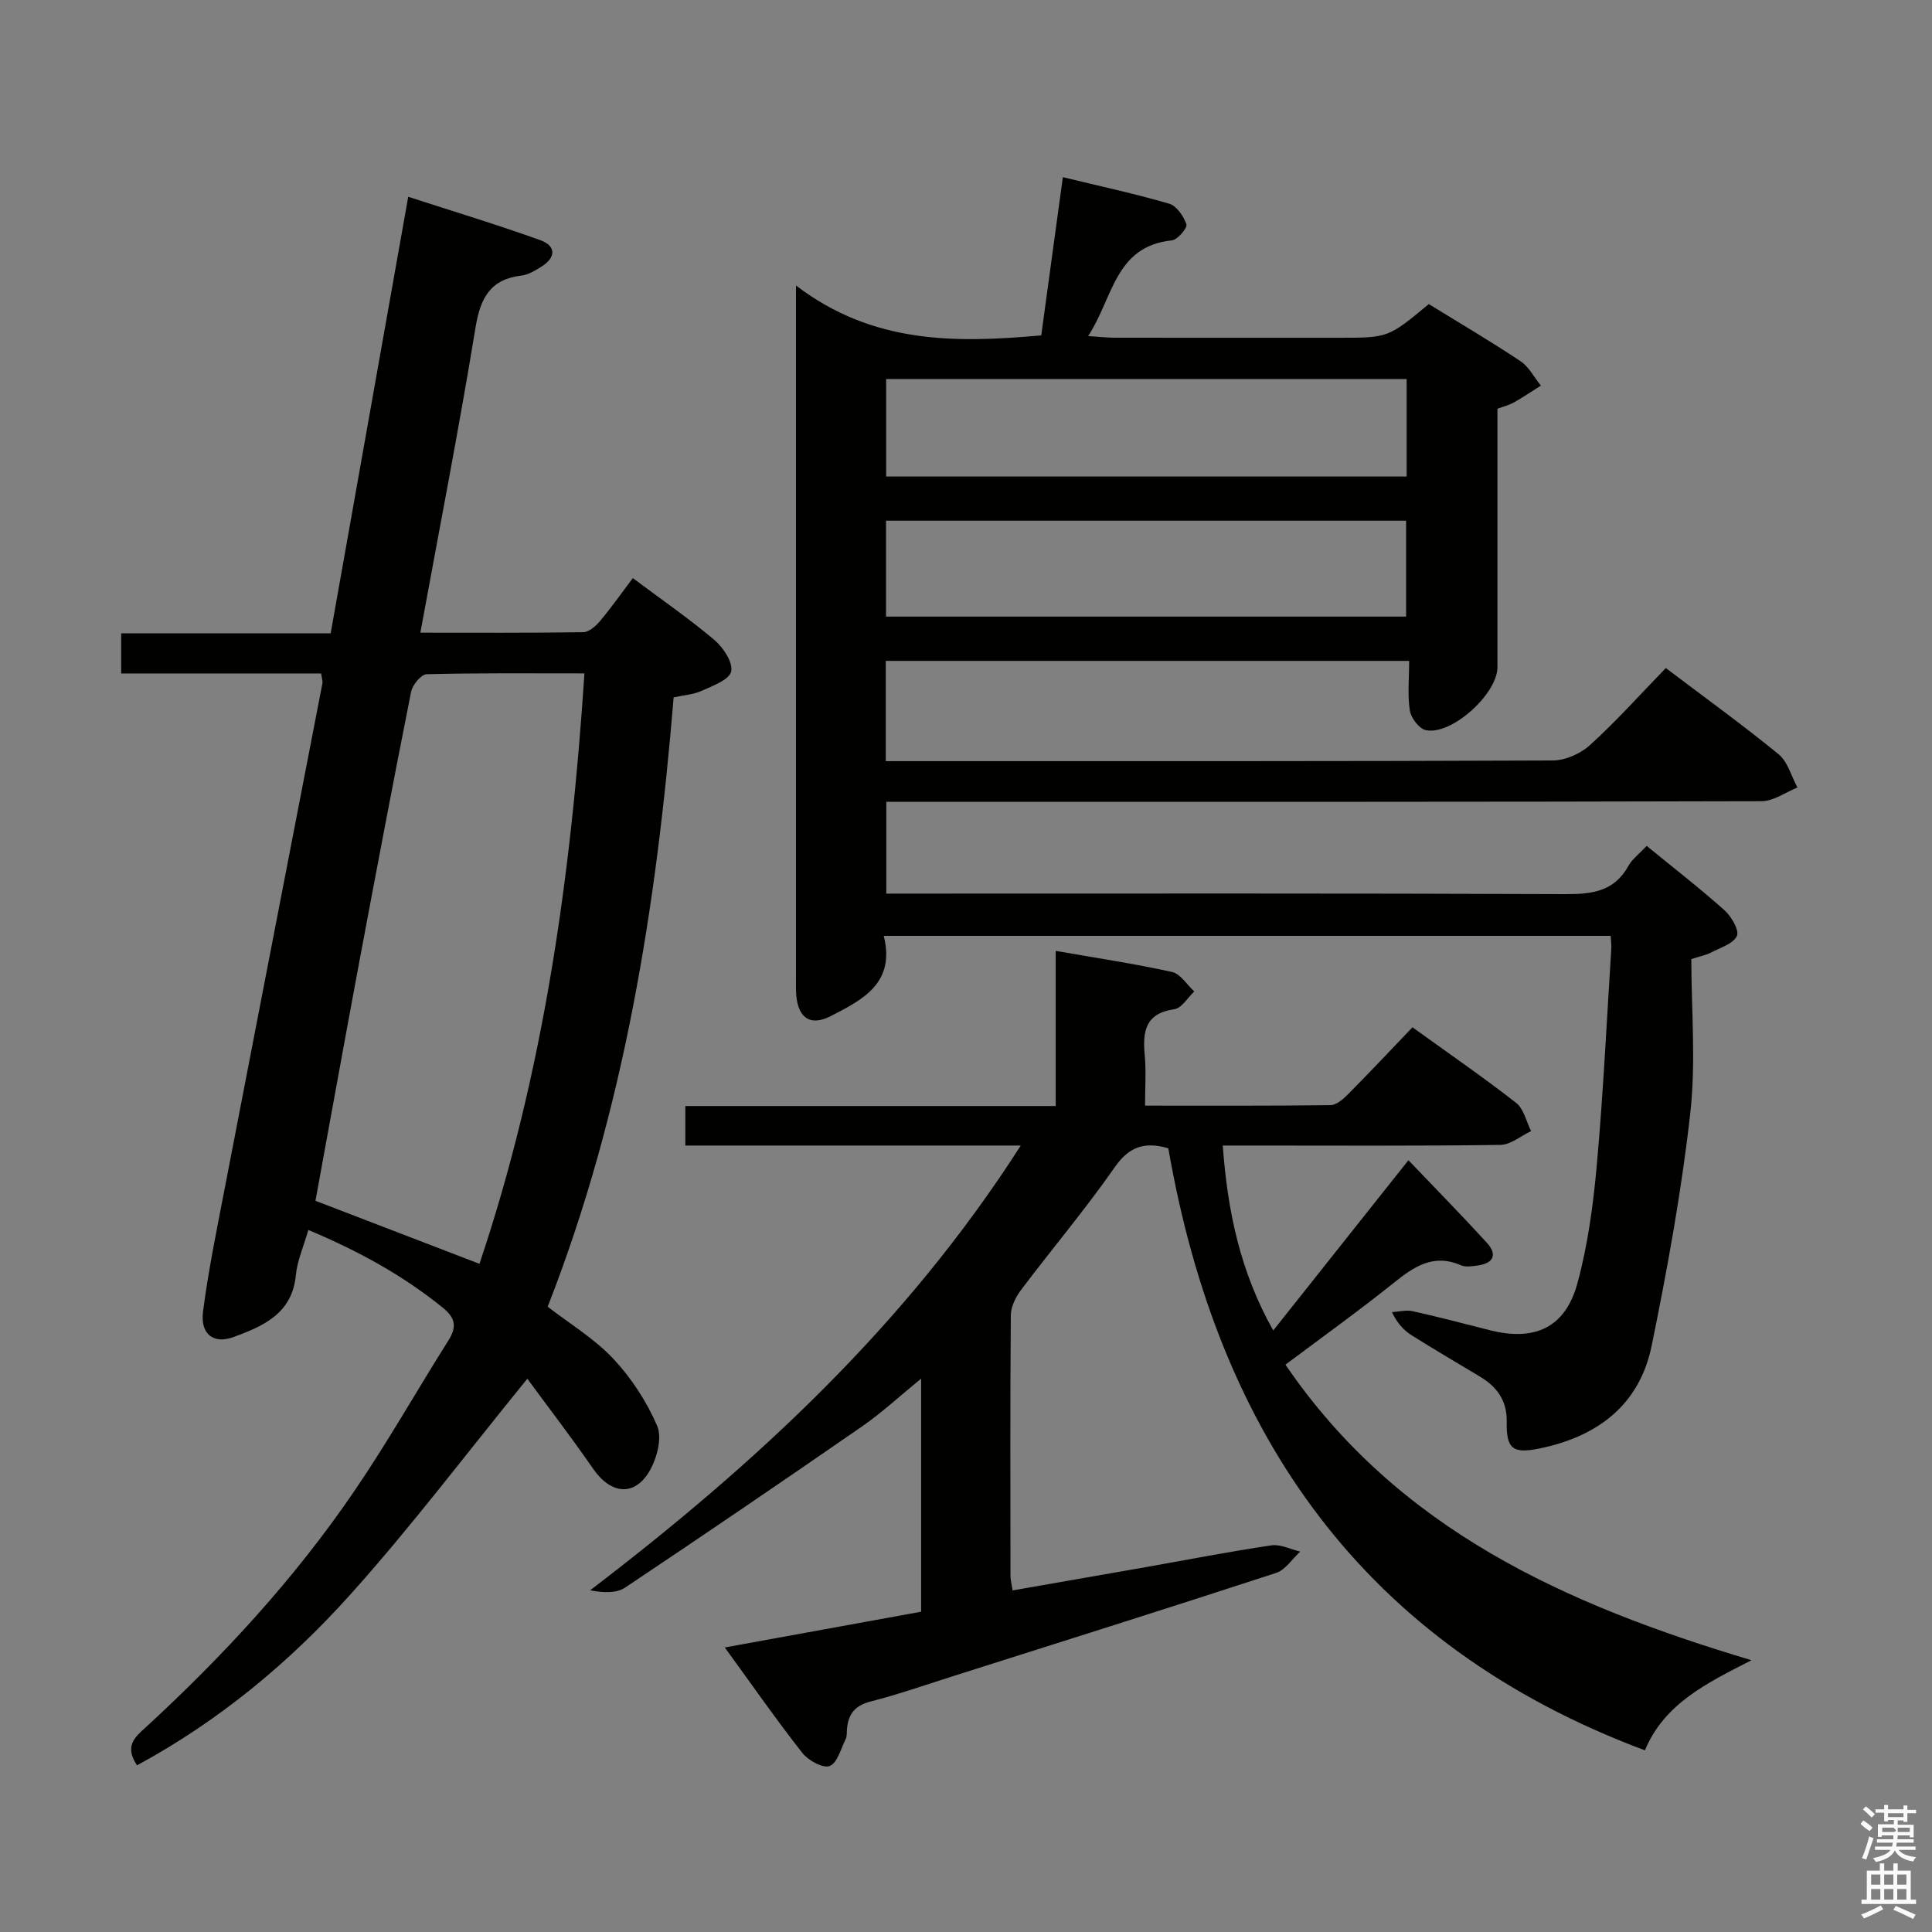 <svg enable-background="new 0 0 400 400" viewBox="0 0 400 400" xmlns="http://www.w3.org/2000/svg"><rect x="0" y="0" width="400" height="400" fill="#808080" stroke="none"/><path d="m385.2 377.6.6-.7c.6.4 1.3.9 1.9 1.5l-.6.7c-.8-.5-1.4-1-1.9-1.5zm.3 7.1c.6-1.4 1.1-2.9 1.5-4.5.3.1.6.3.9.4-.5 1.4-1 2.9-1.5 4.4zm.2-10.1.6-.6c.7.5 1.3 1.1 1.9 1.6l-.7.7c-.6-.6-1.2-1.2-1.8-1.7zm8.4-.8h.8v.9h1.8v.7h-1.8v1.8h-.8v-.3h-1.2v.9h3.3v2.6h-.8v-.4h-2.5c0 .3 0 .6-.1.8h3.4v.7h-3.5c0 .3-.1.6-.1.8h4v.7h-3.5c.7.9 1.9 1.3 3.6 1.5-.2.2-.4.5-.6.9-1.9-.3-3.2-1.1-3.8-2.3-.5 1.1-1.8 2-3.9 2.4-.2-.3-.4-.5-.6-.8 1.9-.4 3.1-.9 3.6-1.7h-3.2v-.7h3.5c.1-.2.1-.5.2-.8h-3.3v-.7h3.4c0-.2 0-.5 0-.8h-2.4v.3h-.8v-2.6h3.3v-.9h-1.2v.3h-.8v-1.8h-1.8v-.7h1.8v-.9h.8v.9h3.2zm-4.4 5.5h2.4c1-.3 0-.6 0-.9h-2.4zm1.2-3.1h3.2v-.8h-3.2zm4.4 2.2h-2.4v.9h2.5v-.9z" fill="#fafafb"/><path d="m389.2 385.8h.9v1.5h1.9v-1.5h.9v1.5h2.7v6h1.1v.9h-11.3v-.9h1.1v-6h2.7zm.2 8.7.5.8c-1.2.6-2.5 1.3-4 1.9-.2-.3-.3-.6-.6-.8 1.6-.6 3-1.3 4.1-1.9zm-2-4.3h1.9v-2.1h-1.9zm0 3.1h1.9v-2.2h-1.9zm2.7-3.1h1.9v-2.1h-1.9zm0 3.1h1.9v-2.2h-1.9zm2.4 1.3c1.4.6 2.7 1.2 4.1 1.8l-.5.9c-1.5-.7-2.8-1.4-4.1-1.9zm2.2-6.5h-1.9v2.1h1.9zm-1.9 5.2h1.9v-2.2h-1.9z" fill="#fafafb"/><g fill="#010100"><path d="m344.89 138.31c8.35 6.32 16.05 11.87 23.37 17.87 1.89 1.55 2.62 4.54 3.88 6.87-2.47.98-4.94 2.82-7.42 2.83-58.33.16-116.65.13-174.98.13-1.97 0-3.94 0-6.24 0v19h5.65c44.99 0 89.99-.08 134.98.11 5.54.02 10.09-.56 13.02-5.85.78-1.41 2.2-2.45 3.77-4.14 5.45 4.46 10.95 8.72 16.12 13.33 1.43 1.28 3.11 4.19 2.56 5.33-.79 1.65-3.49 2.43-5.43 3.46-.86.46-1.88.64-4 1.32 0 10.49.98 21.39-.23 32.04-1.82 16.11-4.73 32.14-7.99 48.04-2.5 12.22-11.2 18.77-23.15 21.23-5.58 1.15-6.95.14-6.85-5.52.08-4.36-2-7.22-5.53-9.34-4.7-2.83-9.43-5.59-14.07-8.51-1.61-1.01-2.99-2.39-4.16-4.85 1.44-.08 2.95-.49 4.3-.19 5.34 1.19 10.64 2.58 15.94 3.93 9.3 2.36 15.64-.5 18.15-9.69 2.17-7.94 3.28-16.26 4.02-24.48 1.34-14.9 2.05-29.85 3-44.78.05-.79-.07-1.6-.12-2.69-50.09 0-99.98 0-150.51 0 2.46 9.79-4.38 13.22-10.93 16.59-4.19 2.16-6.71.51-7.17-4.15-.11-1.16-.07-2.33-.07-3.5 0-45.66 0-91.32 0-136.98 0-1.6 0-3.19 0-6.61 15.93 12.15 33.07 11.92 50.78 10.33 1.47-10.74 2.94-21.53 4.47-32.76 7.65 1.86 14.91 3.42 22.01 5.49 1.54.45 3.03 2.61 3.57 4.29.24.75-1.84 3.19-3.03 3.31-11.8 1.22-12.14 11.94-17.31 19.81 2.38.15 3.93.34 5.49.34 15.5.02 31 .01 46.49.01 10.14 0 10.14 0 18.55-6.97 6.3 3.88 12.75 7.67 18.97 11.81 1.76 1.17 2.84 3.35 4.23 5.07-1.86 1.17-3.68 2.4-5.58 3.48-.97.55-2.1.82-3.41 1.31v53.5c0 5.54-9.51 14.17-14.83 13.04-1.37-.29-3.06-2.5-3.3-4.03-.51-3.23-.15-6.59-.15-10.31-36.47 0-72.32 0-108.36 0v20.76h5.59c44.16 0 88.32.05 132.48-.14 2.62-.01 5.77-1.4 7.73-3.19 5.43-4.92 10.31-10.39 15.7-15.95zm-53.66-59.84c-36.07 0-71.77 0-107.76 0v20.19h107.76c0-6.92 0-13.49 0-20.19zm-107.79 49.19h107.68c0-6.88 0-13.41 0-19.86-36.18 0-71.88 0-107.68 0z"/><path d="m68.46 131.13c5.37-30.25 10.62-59.78 16.06-90.39 9.32 3.03 18.44 5.78 27.38 9 3.24 1.17 3.24 3.59.19 5.47-1.26.78-2.65 1.66-4.06 1.83-6.5.76-8.57 4.61-9.58 10.78-3.43 20.94-7.5 41.77-11.42 63.17 11.45 0 22.58.07 33.71-.1 1.18-.02 2.6-1.24 3.46-2.27 2.33-2.78 4.42-5.75 6.82-8.93 5.86 4.38 11.59 8.34 16.89 12.81 1.83 1.55 3.88 4.65 3.47 6.52-.38 1.72-3.82 2.98-6.11 4.01-1.75.79-3.8.91-5.8 1.35-3.56 43.22-10.2 85.58-26.08 126.16 4.59 3.55 9.67 6.6 13.57 10.76 3.76 4 6.93 8.88 9.1 13.91 1.05 2.45-.02 6.57-1.48 9.17-3.1 5.53-8.08 5.06-11.76-.26-4.49-6.49-9.3-12.76-13.64-18.67-12.67 15.56-24.07 30.68-36.68 44.72-12.64 14.08-27.19 26.14-44.13 35.32-2.69-4.01-.37-5.87 1.69-7.76 16.11-14.81 30.89-30.83 43.23-48.92 6.93-10.15 12.99-20.88 19.55-31.29 1.72-2.73 1.53-4.58-1.1-6.72-8.32-6.77-17.57-11.81-27.9-16.15-.98 3.42-2.3 6.34-2.59 9.37-.77 7.98-6.77 10.54-12.87 12.79-4.21 1.55-6.95-.6-6.34-5.31 1.09-8.37 2.79-16.67 4.39-24.96 6.75-35.02 13.55-70.03 20.32-105.05.09-.45-.11-.96-.26-2.06-13.7 0-27.42 0-41.4 0 0-3.04 0-5.45 0-8.31 14.4.01 28.66.01 43.37.01zm52.54 8.29c-11.42 0-22.05-.11-32.67.17-1.14.03-2.94 2.22-3.22 3.65-3.75 18.85-7.32 37.74-10.86 56.64-3.04 16.26-5.97 32.55-8.94 48.73 11.42 4.39 22.59 8.68 33.96 13.05 13.25-39.44 18.98-80.18 21.73-122.24z"/><path d="m150.06 341.09c14.16-2.58 27.33-4.98 40.65-7.4 0-15.97 0-31.57 0-48.26-4.44 3.62-8.13 7.06-12.24 9.9-16.26 11.25-32.6 22.38-49.04 33.36-1.77 1.18-4.37 1.11-7.25.57 34.23-26.15 65.34-54.87 89.16-92.09-23.73 0-46.45 0-69.45 0 0-2.93 0-5.32 0-8.18h76.68c0-10.86 0-21.27 0-32.12 8.52 1.49 16.36 2.66 24.1 4.37 1.74.39 3.07 2.64 4.59 4.03-1.36 1.28-2.6 3.45-4.11 3.67-6.11.87-6.6 4.7-6.14 9.63.3 3.26.06 6.57.06 10.34 13.16 0 25.78.06 38.4-.1 1.23-.02 2.64-1.26 3.63-2.26 4.44-4.48 8.77-9.08 13.34-13.86 7.54 5.44 14.66 10.34 21.46 15.65 1.59 1.24 2.1 3.86 3.1 5.84-2.12 1-4.23 2.83-6.36 2.86-17.16.24-34.33.13-51.49.13-1.8 0-3.61 0-5.99 0 .99 13.62 3.63 26.18 10.45 38.29 9.3-11.71 18.28-23.02 27.99-35.25 5.59 5.85 11.01 11.37 16.23 17.08 2.22 2.43 1.42 4.27-1.9 4.72-1.14.15-2.49.38-3.47-.05-5.64-2.46-9.65.23-13.87 3.62-7.13 5.72-14.57 11.05-22.45 16.96 23.25 34.1 57.92 49.67 96.49 61.19-9.27 4.75-18.04 8.96-22.07 18.66-58.32-21.82-88.4-65.44-98.67-124.65-4.85-1.41-8.08-.41-11.1 3.93-6.09 8.73-12.98 16.89-19.39 25.39-1.11 1.48-2.11 3.49-2.12 5.27-.15 18-.09 35.99-.07 53.99 0 .8.23 1.6.44 2.96 9.31-1.63 18.44-3.21 27.57-4.82 8.66-1.53 17.29-3.22 25.99-4.51 1.89-.28 3.98.82 5.99 1.29-1.65 1.51-3.06 3.78-5 4.42-22.25 7.27-44.57 14.29-66.88 21.37-5.69 1.81-11.34 3.78-17.12 5.26-3.29.85-4.62 2.7-4.85 5.8-.05.66.02 1.41-.26 1.97-1 2-1.73 4.97-3.32 5.57-1.39.53-4.43-1.15-5.65-2.7-5.33-6.78-10.26-13.87-16.06-21.84z"/></g></svg>